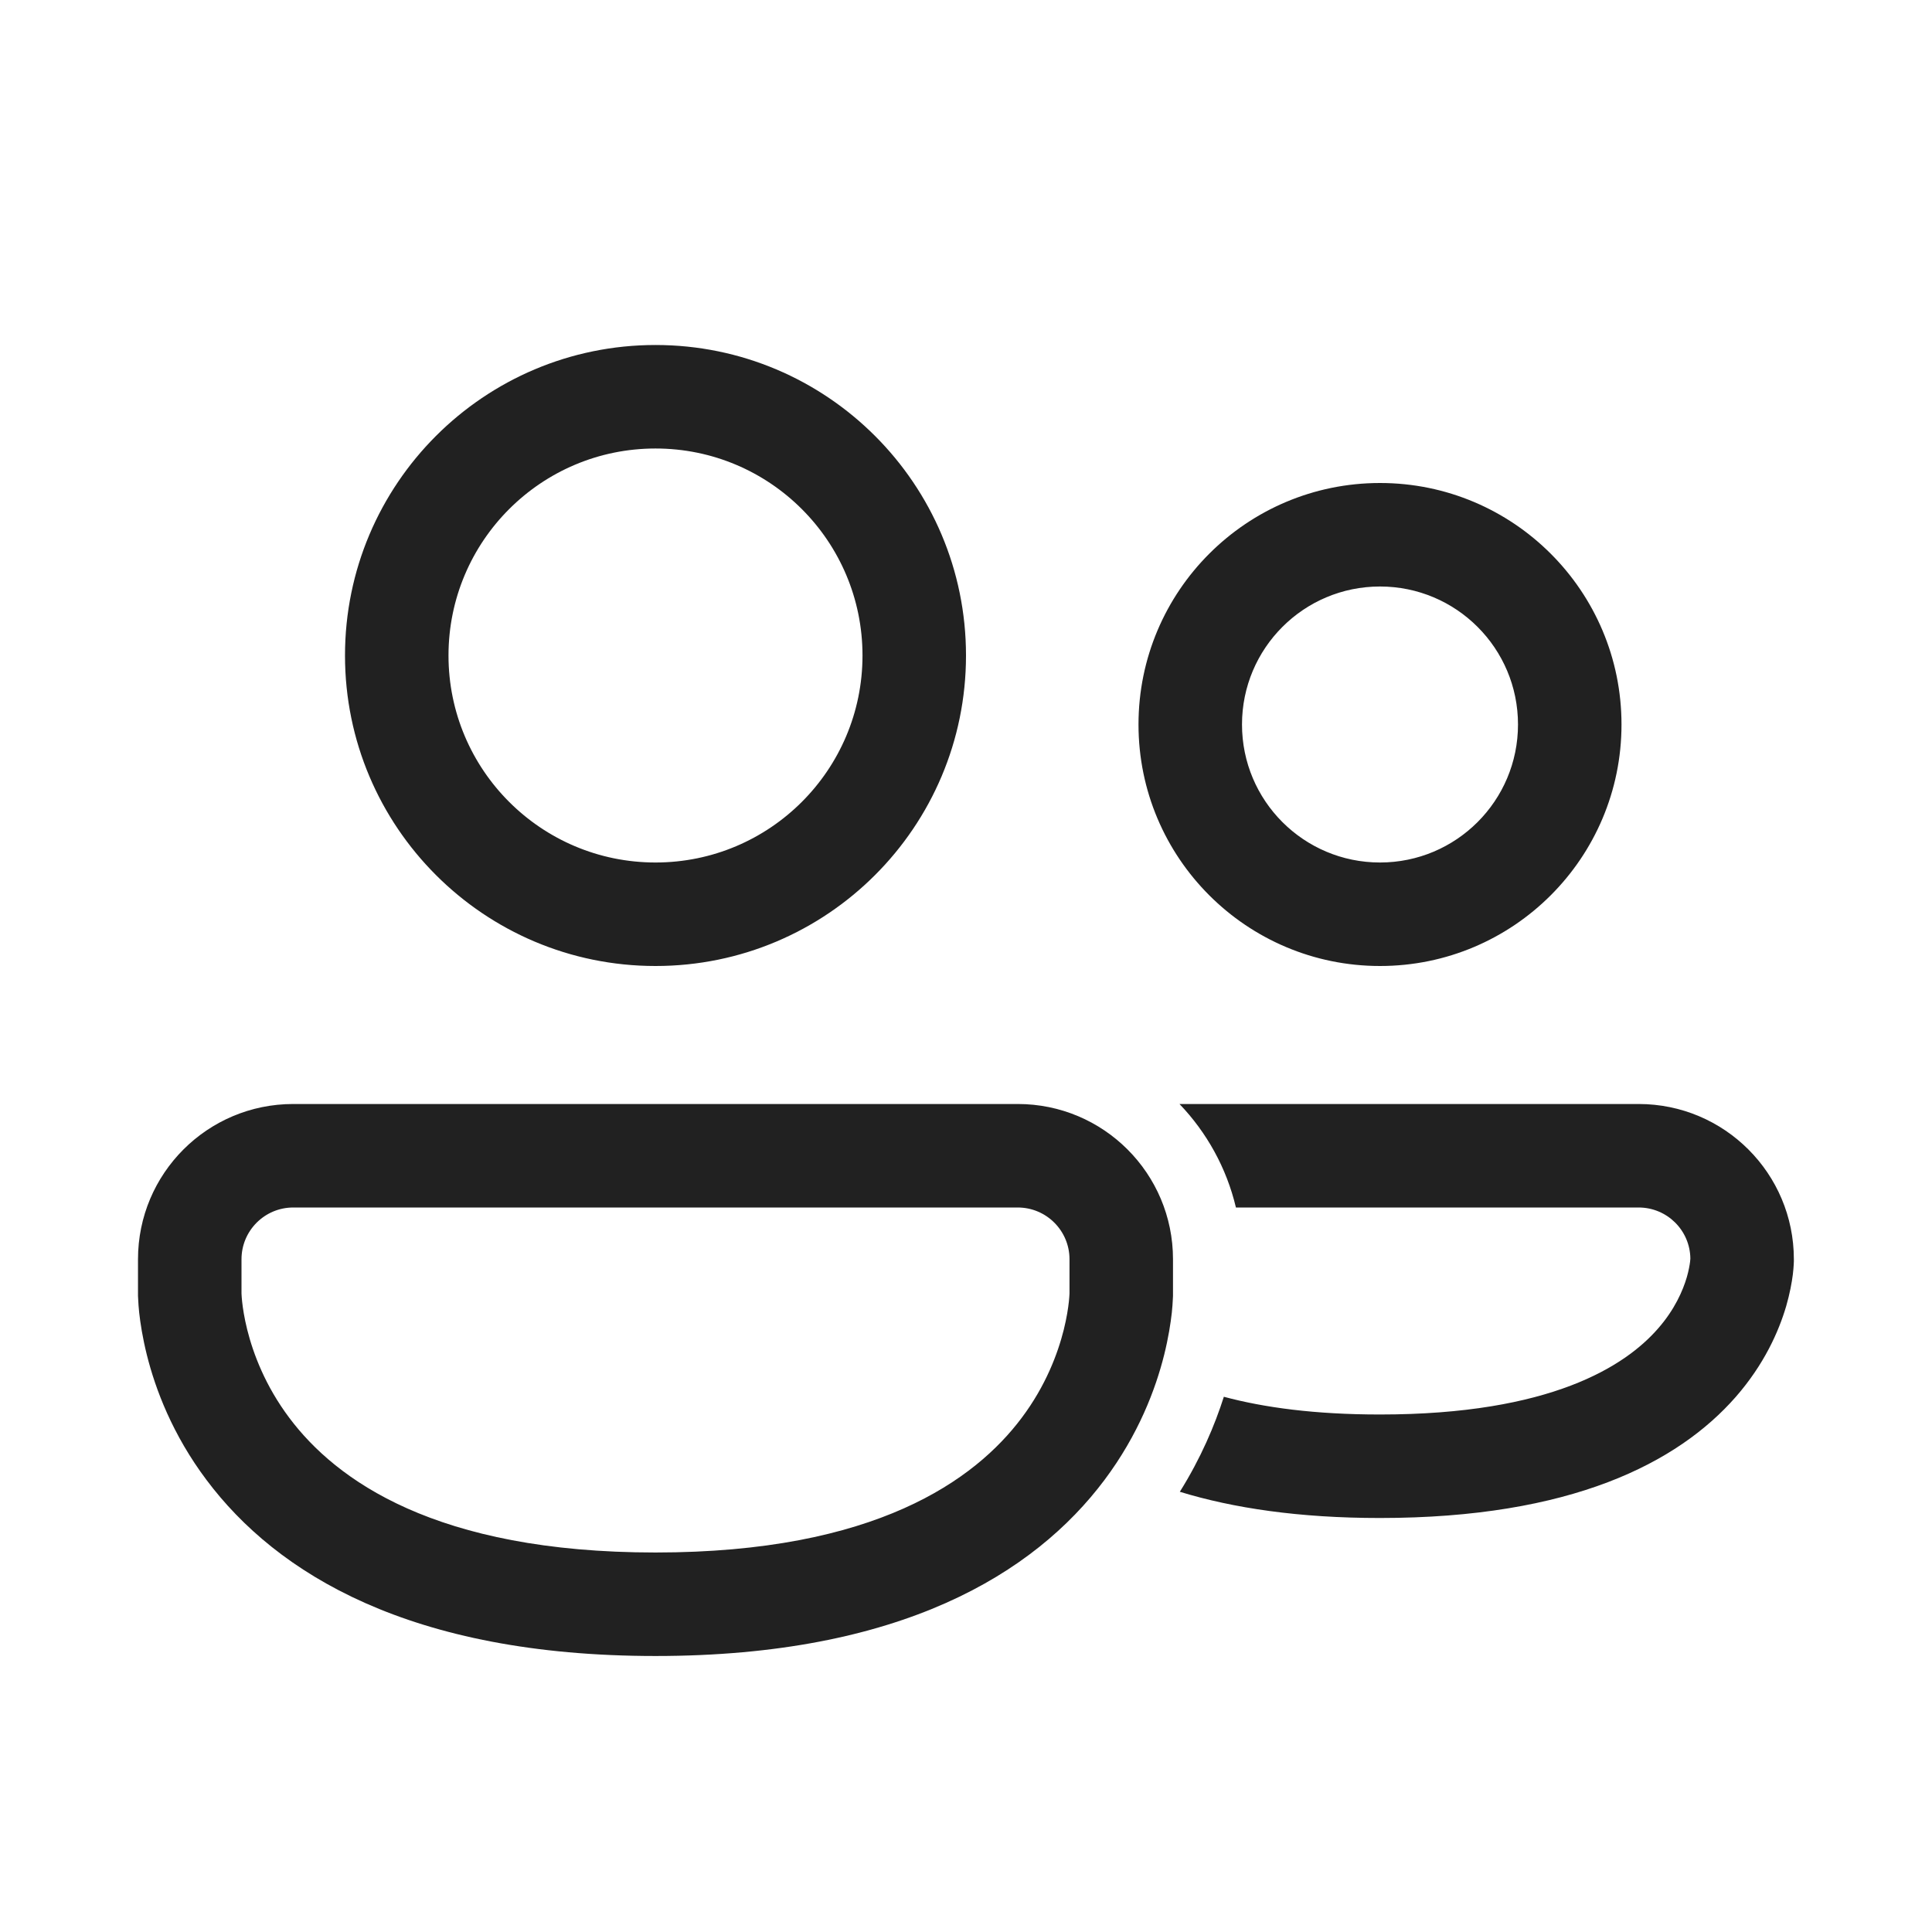 <svg viewBox="0 0 28 28" fill="none" xmlns="http://www.w3.org/2000/svg" height="1em" width="1em">
  <path d="M9.5 5C7.015 5 5 7.015 5 9.5C5 11.985 7.015 14 9.5 14C11.985 14 14 11.985 14 9.5C14 7.015 11.985 5 9.5 5ZM6.5 9.5C6.5 7.843 7.843 6.5 9.5 6.5C11.157 6.5 12.5 7.843 12.5 9.5C12.5 11.157 11.157 12.5 9.5 12.5C7.843 12.5 6.5 11.157 6.5 9.5ZM20 7C18.067 7 16.5 8.567 16.5 10.5C16.5 12.433 18.067 14 20 14C21.933 14 23.5 12.433 23.5 10.5C23.5 8.567 21.933 7 20 7ZM18 10.5C18 9.395 18.895 8.5 20 8.5C21.105 8.5 22 9.395 22 10.5C22 11.605 21.105 12.5 20 12.5C18.895 12.5 18 11.605 18 10.5ZM2 18.25C2 17.007 3.007 16 4.25 16H14.75C15.993 16 17 17.007 17 18.25L17 18.752L17 18.755L17 18.762L17 18.781C16.999 18.796 16.999 18.815 16.997 18.838C16.995 18.884 16.991 18.947 16.983 19.023C16.966 19.176 16.934 19.386 16.872 19.635C16.748 20.132 16.5 20.791 16.006 21.45C14.992 22.803 13.058 24 9.5 24C5.942 24 4.008 22.803 2.994 21.45C2.499 20.791 2.252 20.132 2.128 19.635C2.066 19.386 2.034 19.176 2.017 19.023C2.009 18.947 2.005 18.884 2.003 18.838C2.001 18.815 2.001 18.796 2 18.781L2 18.762L2 18.755L2 18.752L2 18.751V18.25ZM3.5 18.745L3.501 18.763C3.502 18.783 3.504 18.817 3.509 18.863C3.519 18.957 3.54 19.098 3.583 19.271C3.67 19.618 3.844 20.084 4.194 20.55C4.867 21.447 6.308 22.5 9.5 22.5C12.692 22.5 14.133 21.447 14.806 20.55C15.156 20.084 15.33 19.618 15.417 19.271C15.46 19.098 15.481 18.957 15.491 18.863C15.496 18.817 15.498 18.783 15.499 18.763L15.5 18.745V18.25C15.5 17.836 15.164 17.5 14.75 17.5H4.25C3.836 17.5 3.5 17.836 3.5 18.25V18.745ZM17.099 21.62C17.873 21.857 18.827 22 19.998 22C22.767 22 24.316 21.204 25.157 20.244C25.568 19.773 25.779 19.297 25.887 18.929C25.94 18.745 25.968 18.589 25.983 18.472C25.99 18.413 25.994 18.365 25.996 18.327C25.997 18.309 25.998 18.293 25.998 18.28L25.998 18.263L25.998 18.256L25.998 18.253L25.998 18.251C25.998 18.249 25.998 18.25 25.998 18.25C25.998 17.007 24.991 16 23.748 16H17.094C17.488 16.411 17.776 16.926 17.912 17.5H23.748C24.16 17.5 24.494 17.831 24.498 18.241C24.498 18.248 24.497 18.263 24.494 18.286C24.488 18.333 24.475 18.411 24.447 18.509C24.39 18.703 24.273 18.977 24.028 19.256C23.556 19.796 22.48 20.5 19.998 20.5C19.057 20.5 18.318 20.399 17.737 20.243C17.605 20.657 17.404 21.132 17.099 21.62Z" fill="#212121"/>
</svg>
